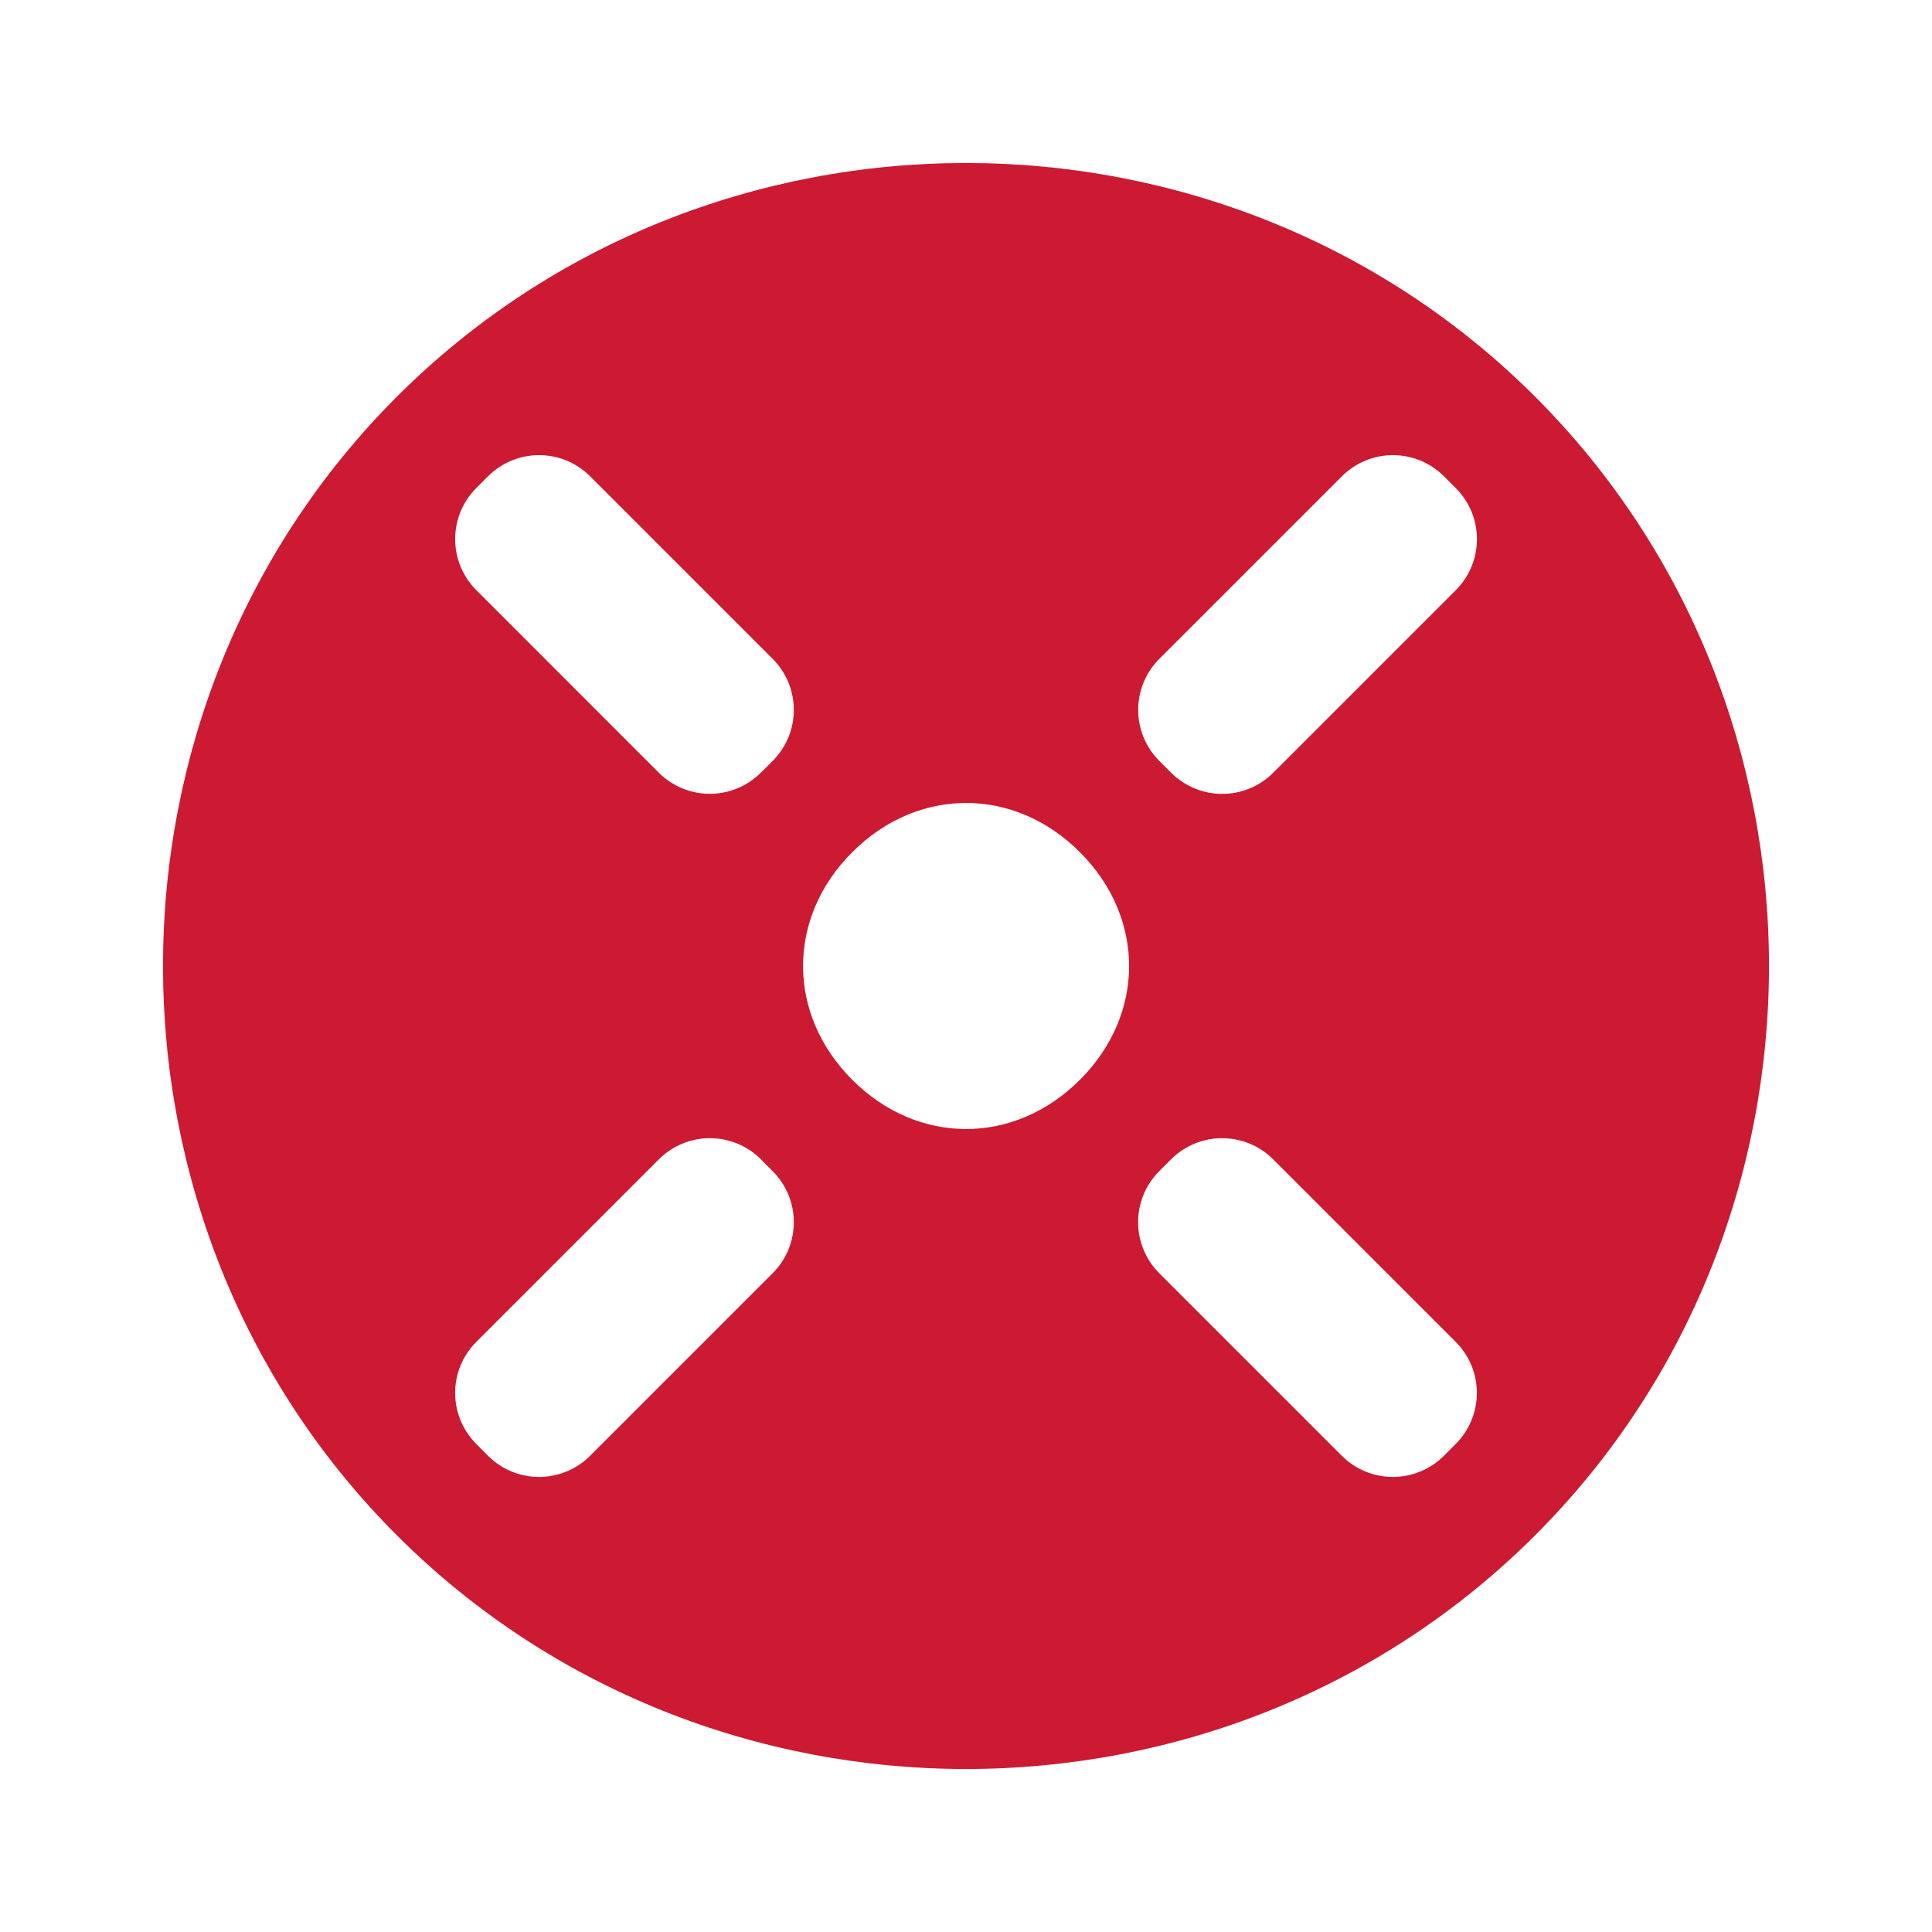 <?xml version="1.0" encoding="UTF-8" standalone="no"?>
<svg
   version="1.1"
   width="24"
   height="24"
   viewBox="0 0 24 24"
   id="svg1087"
   sodipodi:docname="drying-box-heating.svg"
   inkscape:version="1.2.1 (9c6d41e4, 2022-07-14)"
   xmlns:inkscape="http://www.inkscape.org/namespaces/inkscape"
   xmlns:sodipodi="http://sodipodi.sourceforge.net/DTD/sodipodi-0.dtd"
   xmlns="http://www.w3.org/2000/svg"
   xmlns:svg="http://www.w3.org/2000/svg">
  <defs
     id="defs1091" />
  <sodipodi:namedview
     id="namedview1089"
     pagecolor="#505050"
     bordercolor="#ffffff"
     borderopacity="1"
     inkscape:pageshadow="0"
     inkscape:pageopacity="0"
     inkscape:pagecheckerboard="1"
     showgrid="false"
     inkscape:zoom="18.384776"
     inkscape:cx="-10.552209"
     inkscape:cy="12.537547"
     inkscape:window-width="1463"
     inkscape:window-height="1205"
     inkscape:window-x="0"
     inkscape:window-y="25"
     inkscape:window-maximized="0"
     inkscape:current-layer="svg1087"
     inkscape:showpageshadow="2"
     inkscape:deskcolor="#505050" />
  <path
     id="path843"
     style="color:#000000;fill:#cb1a32;fill-rule:evenodd;stroke-linecap:round;stroke-linejoin:round;stroke-miterlimit:10;-inkscape-stroke:none;fill-opacity:1"
     d="m 19.071,4.929 c -3.872,-3.872 -10.27,-3.872 -14.142,0 -3.872,3.872 -3.872,10.27 0,14.142 3.872,3.872 10.27,3.872 14.142,0 3.872,-3.872 3.872,-10.27 0,-14.142 z m -1.132,0.989 0.144,0.144 c 0.352,0.352 0.352,0.919 0,1.271 l -2.265,2.265 c -0.352,0.352 -0.919,0.352 -1.271,-4e-7 l -0.144,-0.144 c -0.352,-0.352 -0.352,-0.919 -1e-6,-1.271 L 16.668,5.918 c 0.352,-0.352 0.919,-0.352 1.271,4e-7 z m -4.524,4.668 c 0.815,0.815 0.815,2.014 0,2.828 -0.815,0.815 -2.014,0.815 -2.828,0 -0.815,-0.815 -0.815,-2.014 0,-2.828 0.815,-0.815 2.014,-0.815 2.828,0 z M 7.332,5.918 9.597,8.183 c 0.352,0.352 0.352,0.919 -4e-7,1.271 L 9.453,9.597 c -0.352,0.352 -0.919,0.352 -1.271,4e-7 L 5.918,7.332 C 5.566,6.98 5.566,6.413 5.918,6.061 L 6.061,5.918 c 0.352,-0.352 0.919,-0.352 1.271,-4e-7 z m 8.485,8.485 2.265,2.265 c 0.352,0.352 0.352,0.919 0,1.271 l -0.144,0.144 c -0.352,0.352 -0.919,0.352 -1.271,0 l -2.265,-2.265 c -0.352,-0.352 -0.352,-0.919 0,-1.271 l 0.144,-0.144 c 0.352,-0.352 0.919,-0.352 1.271,0 z m -6.364,0 0.144,0.144 c 0.352,0.352 0.352,0.919 0,1.271 l -2.265,2.265 c -0.352,0.352 -0.919,0.352 -1.271,0 L 5.918,17.939 c -0.352,-0.352 -0.352,-0.919 0,-1.271 l 2.265,-2.265 c 0.352,-0.352 0.919,-0.352 1.271,0 z" />
</svg>
